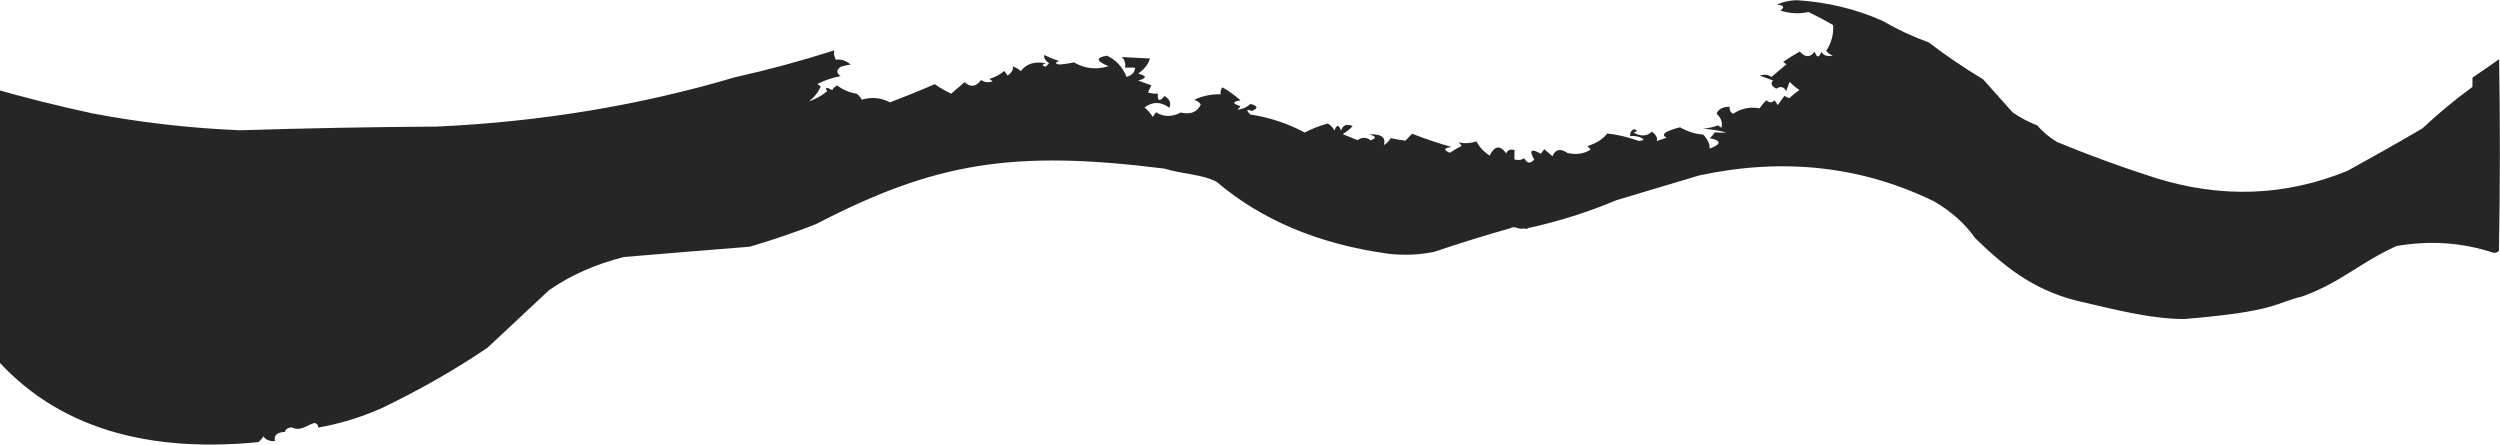 <svg width="1438" height="256" viewBox="0 0 1438 256" fill="none" xmlns="http://www.w3.org/2000/svg">
<path fill-rule="evenodd" clip-rule="evenodd" d="M-6.83 200.912C-6.35 150.787 -5.869 100.661 -5.388 50.536C13.764 56.046 33.373 60.96 53.435 65.277C81.195 70.524 109.378 73.74 137.985 74.928C175.692 73.759 213.424 73.051 251.179 72.807C310.86 70.092 368.013 60.645 422.638 44.466C442.221 40.084 461.291 34.921 479.85 28.977C479.533 30.817 479.834 32.611 480.749 34.358C483.816 33.894 486.66 34.821 489.282 37.136C487.573 37.345 485.667 37.771 483.563 38.417C481.011 40.179 480.994 41.97 483.512 43.787C478.615 44.705 474.162 46.223 470.153 48.341C470.782 48.795 471.413 49.251 472.042 49.705C470.85 52.815 468.605 55.7 465.302 58.359C469.404 56.857 472.91 54.881 475.82 52.431C474.244 50.177 475.197 49.963 478.68 51.791C479.276 50.713 480.235 49.828 481.558 49.137C484.637 51.584 488.426 53.192 492.925 53.961C494.105 54.981 495.046 56.111 495.745 57.349C501.386 55.646 506.77 56.153 511.898 58.868C520.775 55.515 529.368 52.028 537.677 48.407C540.524 50.463 543.675 52.287 547.135 53.881C549.691 51.671 552.25 49.462 554.807 47.251C558.254 50.386 561.426 49.974 564.329 46.012C566.311 47.399 568.528 47.648 570.979 46.756C570.35 46.302 569.719 45.847 569.09 45.393C572.497 44.376 575.365 42.842 577.694 40.787C578.318 41.689 578.945 42.59 579.57 43.493C582.05 41.719 583.018 39.94 582.474 38.154C584.328 38.814 585.904 39.726 587.203 40.891C590.311 36.703 595.081 35.189 601.512 36.347C599.229 37.2 599.223 37.872 601.493 38.361C602.133 37.697 602.774 37.032 603.414 36.368C601.284 34.925 600.348 33.349 600.606 31.637C603.293 32.956 606.135 34.105 609.133 35.088C606.85 35.941 606.843 36.612 609.113 37.102C611.897 36.955 614.755 36.539 617.685 35.852C623.978 39.529 630.628 40.273 637.635 38.084C630.421 35.098 630.122 33.081 636.742 32.032C641.915 34.436 645.681 38.505 648.038 44.24C651.293 43.191 652.894 41.418 652.844 38.922C650.942 38.901 649.04 38.88 647.138 38.859C647.566 36.657 646.95 34.636 645.294 32.797C650.713 33.064 656.1 33.346 661.454 33.645C660.575 36.835 658.329 39.72 654.713 42.299C659.773 43.697 659.76 45.04 654.675 46.327C657.201 47.25 659.73 48.172 662.257 49.095C661.61 50.431 660.962 51.767 660.316 53.102C662.113 53.771 664.013 54.014 666.015 53.836C665.648 58.259 666.91 58.721 669.806 55.22C672.877 57.092 673.807 59.34 672.595 61.965C667.712 58.382 662.957 58.331 658.331 61.809C660.276 63.441 661.845 65.25 663.034 67.231C663.676 66.343 664.319 65.455 664.961 64.567C669.279 67.333 674.034 67.385 679.225 64.722C684.847 66.031 688.666 64.506 690.682 60.148C689.924 58.871 688.664 57.961 686.904 57.421C691.507 55.179 696.589 54.116 702.151 54.23C701.881 52.815 702.21 51.476 703.141 50.213C706.997 52.467 710.462 54.966 713.53 57.712C708.785 58.5 708.774 59.619 713.498 61.068C713.093 61.851 712.451 62.515 711.577 63.061C714.576 62.89 717.122 61.799 719.217 59.788C723.583 60.868 723.886 62.214 720.129 63.826C716.971 62.664 716.647 63.332 719.159 65.83C730.639 67.663 741.067 71.134 750.443 76.242C754.477 74.104 758.931 72.363 763.808 71.017C765.537 72.147 766.791 73.504 767.573 75.086C768.876 71.519 770.143 71.533 771.377 75.128C772.374 71.911 774.602 71.039 778.059 72.515C776.496 74.263 774.579 75.809 772.308 77.152C775.169 78.325 778.011 79.474 780.835 80.602C783.387 78.84 785.924 78.868 788.442 80.685C791.898 79.482 791.593 78.36 787.523 77.318C794.474 76.923 797.307 78.968 796.024 83.454C797.775 82.361 799.054 81.032 799.866 79.467C802.776 80.095 805.625 80.573 808.412 80.903C809.693 79.574 810.973 78.246 812.254 76.917C819.609 79.826 827.192 82.372 835.006 84.55C830.381 85.106 830.052 86.222 834.023 87.897C836.08 86.418 838.311 85.099 840.718 83.941C840.328 83.15 839.7 82.472 838.836 81.907C842.405 82.63 845.893 82.444 849.303 81.35C850.864 84.514 853.376 87.227 856.833 89.488C859.747 83.733 862.922 83.319 866.355 88.249C867.178 86.303 868.769 85.649 871.129 86.287C871.112 88.077 871.095 89.868 871.078 91.658C873.066 92.34 874.97 92.138 876.79 91.049C878.328 94.084 880.228 94.328 882.489 91.783C879.342 86.314 880.621 85.209 886.325 88.468C886.967 87.579 887.611 86.692 888.253 85.803C889.824 87.163 891.397 88.523 892.969 89.883C894.622 85.844 897.482 85.204 901.546 87.962C906.557 89.144 911 88.521 914.879 86.094C914.489 85.302 913.86 84.624 912.996 84.059C918.024 82.571 921.852 80.15 924.478 76.799C930.32 77.401 936.33 78.809 942.508 81.024C945.784 80.911 946.106 80.243 943.478 79.02C941.681 78.352 939.781 78.109 937.779 78.287C937.377 76.705 938.024 75.369 939.719 74.28C941.989 74.769 941.983 75.44 939.7 76.294C943.879 78.61 947.368 78.424 950.167 75.737C952.612 77.564 953.546 79.364 952.968 81.138C954.876 80.488 956.785 79.837 958.693 79.186C956.533 78.168 956.543 77.048 958.725 75.83C961.087 74.705 963.631 73.838 966.359 73.228C970.765 75.729 975.189 77.12 979.633 77.401C982.341 80.249 983.584 82.948 983.36 85.498C990.234 82.921 990.253 80.907 983.418 79.456C984.618 78.462 985.579 77.353 986.303 76.131C988.705 76.345 990.924 76.369 992.959 76.204C988.66 75.064 984.227 74.344 979.665 74.044C982.714 73.711 985.573 73.071 988.243 72.124C988.872 72.578 989.503 73.033 990.132 73.487C990.976 70.584 990.051 67.888 987.357 65.4C988.48 62.66 991.028 61.345 995.003 61.455C994.571 63.028 995.191 64.378 996.866 65.504C1001.38 62.37 1006.46 61.306 1012.11 62.313C1013.21 60.707 1014.5 59.154 1015.96 57.656C1017.71 59.207 1019.29 59.224 1020.72 57.708C1021.34 58.61 1021.97 59.511 1022.59 60.414C1023.88 58.638 1025.16 56.861 1026.45 55.085C1027.23 55.707 1028.18 56.166 1029.29 56.458C1030.98 54.785 1032.9 53.24 1035.04 51.821C1032.93 50.356 1031.04 48.77 1029.38 47.06C1028.73 48.843 1028.08 50.627 1027.42 52.41C1026.12 49.864 1024.23 49.397 1021.73 51.005C1018.89 49.51 1018.27 47.936 1019.88 46.285C1017.35 45.362 1014.82 44.44 1012.29 43.516C1014.74 42.625 1016.96 42.873 1018.94 44.26C1021.82 41.831 1024.7 39.399 1027.57 36.969C1026.94 36.515 1026.31 36.06 1025.68 35.606C1028.66 33.491 1031.85 31.512 1035.25 29.668C1038.3 33.136 1041.15 33.167 1043.81 29.761C1045.04 33.356 1046.31 33.37 1047.61 29.803C1048.97 32.044 1051.18 32.739 1054.25 31.889C1052.49 31.349 1051.23 30.44 1050.47 29.163C1053.44 24.666 1054.76 19.756 1054.42 14.435C1049.86 11.76 1045.13 9.246 1040.22 6.895C1034.89 8.103 1029.5 7.82 1024.07 6.047C1026.71 4.114 1026.09 2.989 1022.2 2.67C1025.45 1.048 1029.26 0.194 1033.63 0.109C1051.42 1.283 1067.87 5.267 1082.97 12.061C1091.16 16.849 1099.99 20.974 1109.48 24.436C1119.3 31.972 1129.69 39.024 1140.66 45.589C1146.31 51.917 1151.96 58.244 1157.6 64.573C1161.82 67.573 1166.55 70.086 1171.79 72.113C1174.85 75.675 1178.63 78.849 1183.12 81.636C1201.53 89.259 1220.49 96.18 1239.98 102.399C1277.95 114.209 1314.74 112.821 1350.34 98.232C1364.86 90.271 1379.2 82.146 1393.37 73.86C1402.24 65.508 1411.83 57.556 1422.13 50.004C1422.15 48.214 1422.16 46.423 1422.18 44.633C1427.25 41.223 1432.36 37.698 1437.5 34.058C1438.1 70.764 1438.06 107.468 1437.4 144.165C1436.94 144.962 1435.98 145.399 1434.53 145.477C1416.54 139.5 1397.84 138.177 1378.46 141.508C1356.1 151.802 1348.07 161.539 1324.58 170.437C1307.08 174.747 1309.7 179 1256.58 183.5C1236.08 183.5 1213.99 177.349 1194.58 173C1168.59 166.409 1152.26 152.649 1135.99 136.847C1130.35 128.713 1122.5 121.69 1112.41 115.777C1070.79 95.531 1025.82 90.564 977.506 100.876C961.544 105.637 945.648 110.386 929.817 115.127C913.679 121.964 896.508 127.372 878.305 131.349C880.339 129.928 878.798 132.613 876.79 131.349C873.174 132.35 871.545 129.63 868.796 131.245C854.011 135.429 839.386 139.969 824.918 144.866C816.16 146.64 807.282 146.991 798.278 145.918C758.543 140.392 725.707 126.606 699.766 104.559C691.551 100.21 679.273 100.005 669.806 97C582.474 86 537.677 93.5 469.381 128.9C457.055 133.748 444.332 138.085 431.215 141.911C407.085 143.827 382.975 145.801 358.879 147.835C342.62 151.935 328.294 158.268 315.9 166.837C304.046 177.937 292.212 188.997 280.393 200.019C261.594 212.75 241.193 224.388 219.192 234.934C207.309 240.15 195.226 243.824 182.946 245.952C183.207 244.779 182.582 243.877 181.07 243.246C176.718 244.301 173 248.43 167.731 245.786C165.421 246.093 164.144 246.975 163.902 248.43C159.312 248.641 157.393 250.41 158.145 253.738C155.054 253.893 152.845 252.973 151.514 250.98C150.791 252.203 149.829 253.312 148.629 254.306C79.28 261.086 27.461 243.287 -6.83 200.912Z" fill="#272626"/>
</svg>
